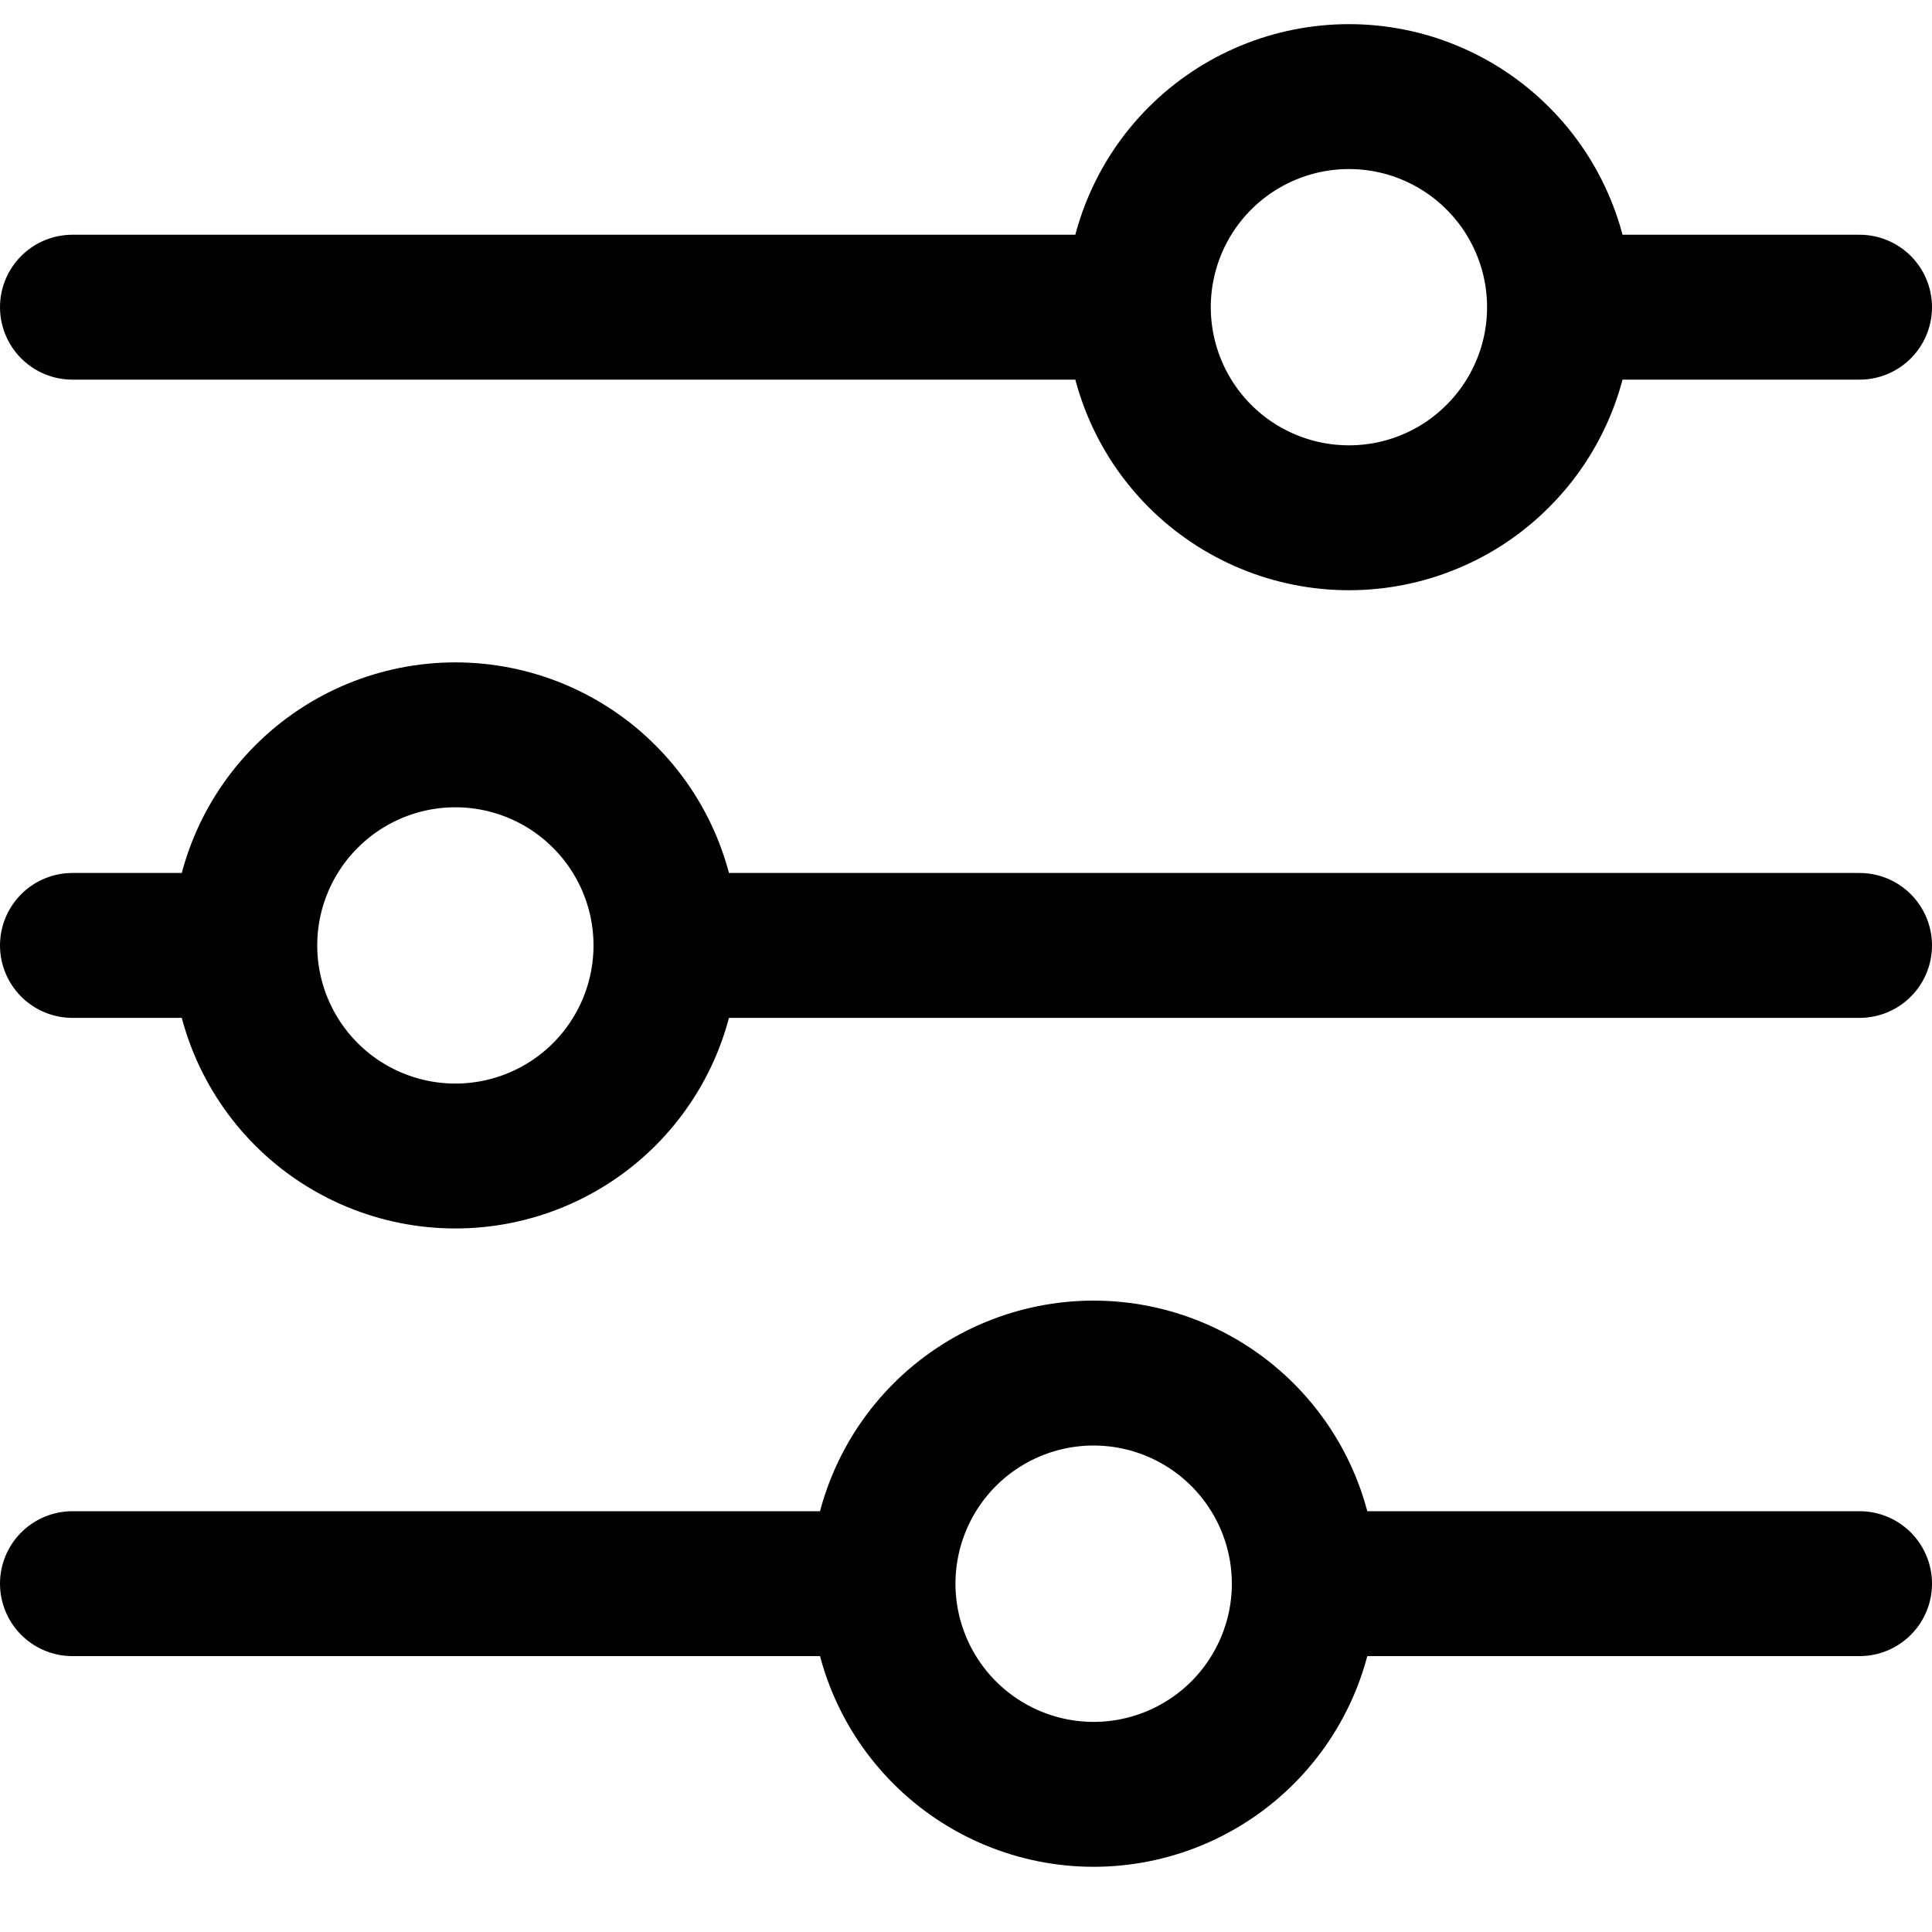 <svg width="20" height="20" viewBox="0 0 20 20" fill="none" xmlns="http://www.w3.org/2000/svg">
<path d="M19.25 9.787H6.895M2.534 9.787H0.75M2.534 9.787C2.534 9.209 2.764 8.654 3.173 8.246C3.581 7.837 4.136 7.607 4.714 7.607C5.292 7.607 5.847 7.837 6.255 8.246C6.664 8.654 6.894 9.209 6.894 9.787C6.894 10.365 6.664 10.92 6.255 11.329C5.847 11.737 5.292 11.967 4.714 11.967C4.136 11.967 3.581 11.737 3.173 11.329C2.764 10.92 2.534 10.365 2.534 9.787ZM19.25 16.394H13.502M13.502 16.394C13.502 16.972 13.272 17.527 12.863 17.936C12.454 18.345 11.899 18.575 11.321 18.575C10.743 18.575 10.188 18.344 9.78 17.936C9.371 17.527 9.141 16.972 9.141 16.394M13.502 16.394C13.502 15.816 13.272 15.262 12.863 14.853C12.454 14.444 11.899 14.214 11.321 14.214C10.743 14.214 10.188 14.444 9.78 14.852C9.371 15.261 9.141 15.816 9.141 16.394M9.141 16.394H0.75M19.25 3.18H16.145M11.784 3.18H0.75M11.784 3.18C11.784 2.602 12.014 2.047 12.422 1.639C12.831 1.23 13.386 1 13.964 1C14.25 1 14.534 1.056 14.798 1.166C15.063 1.276 15.303 1.436 15.505 1.639C15.708 1.841 15.868 2.081 15.978 2.346C16.088 2.61 16.144 2.894 16.144 3.18C16.144 3.466 16.088 3.75 15.978 4.014C15.868 4.279 15.708 4.519 15.505 4.721C15.303 4.924 15.063 5.085 14.798 5.194C14.534 5.304 14.25 5.36 13.964 5.36C13.386 5.36 12.831 5.13 12.422 4.721C12.014 4.313 11.784 3.758 11.784 3.18Z" stroke="currentColor" stroke-width="1.5" stroke-miterlimit="10" stroke-linecap="round"/>
</svg>
